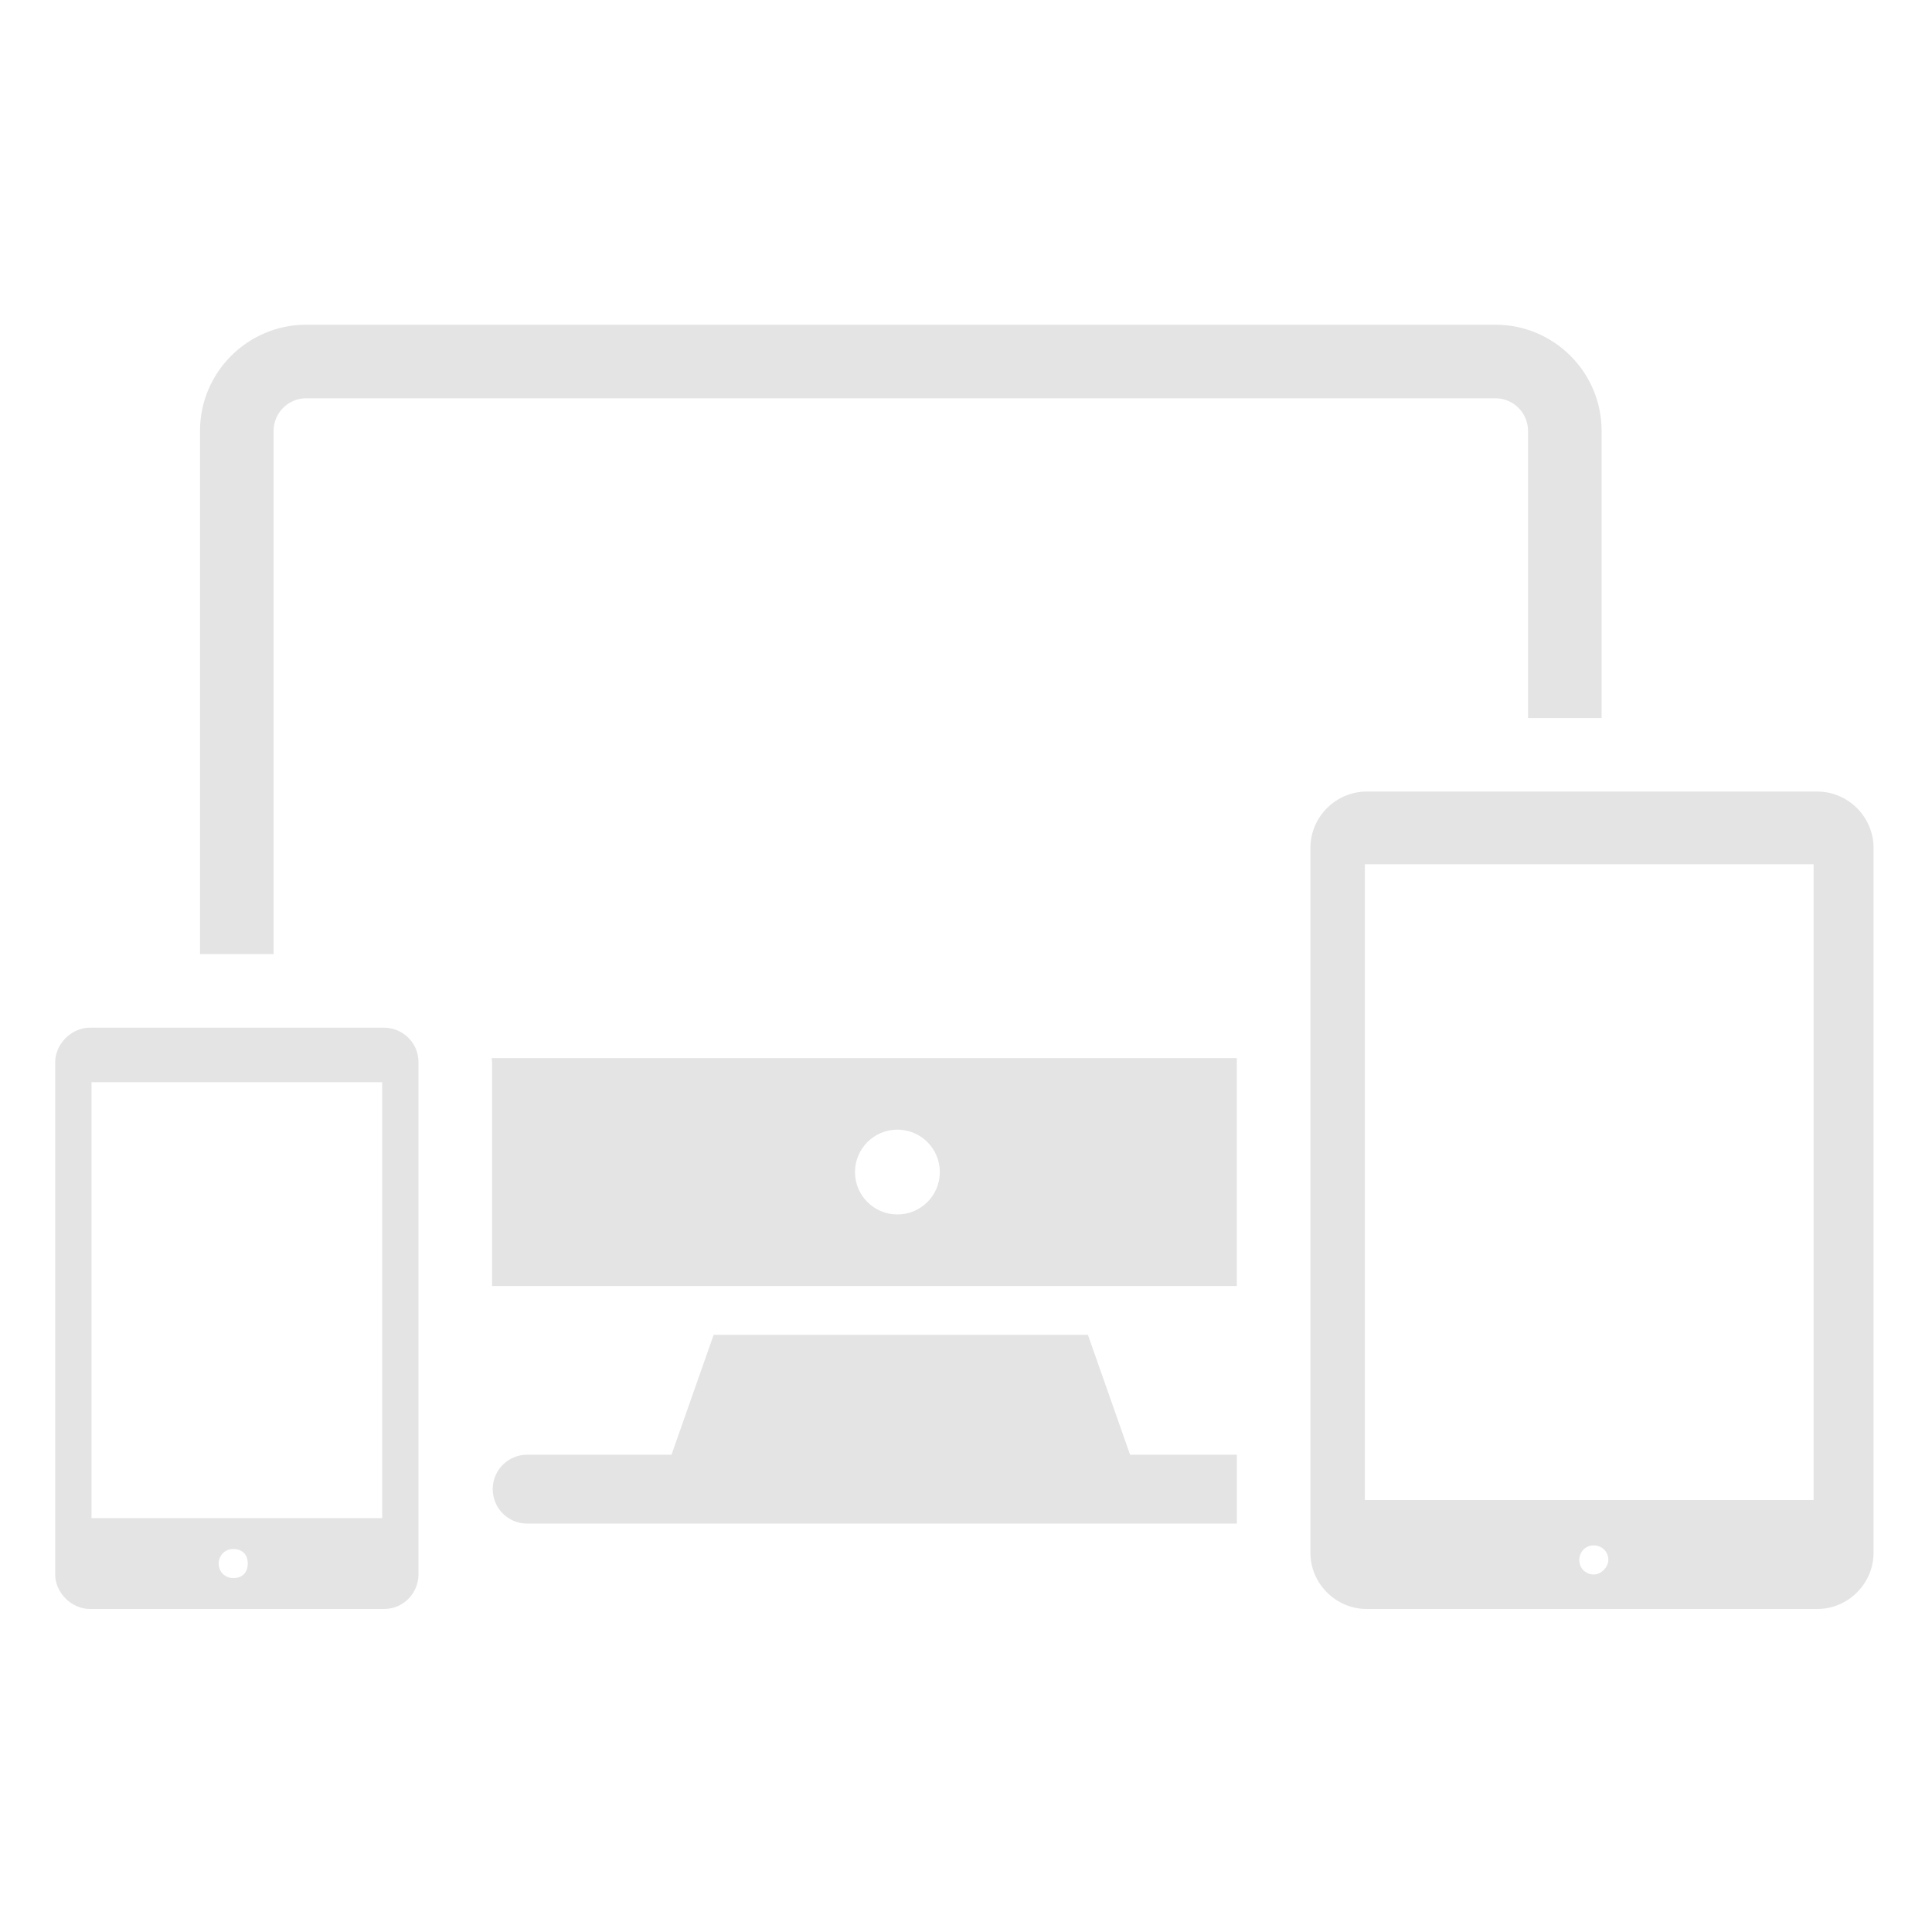 <svg width="68" height="68" viewBox="0 0 68 68" fill="none" xmlns="http://www.w3.org/2000/svg">
<path d="M13.514 36.171H3.157C2.517 36.171 1.942 36.746 1.942 37.386V55.416C1.942 56.055 2.517 56.63 3.157 56.63H13.514C14.218 56.63 14.729 56.055 14.729 55.416V37.386C14.729 36.682 14.155 36.171 13.514 36.171ZM8.208 55.543C7.953 55.543 7.696 55.352 7.696 55.031C7.696 54.776 7.889 54.521 8.208 54.521C8.528 54.521 8.72 54.712 8.72 55.031C8.72 55.352 8.528 55.543 8.208 55.543ZM13.451 53.433H3.221V38.089H13.451V53.433Z" fill="#E4E4E4"/>
<path d="M9.63 15.279V15.165C9.63 14.533 10.144 14.018 10.776 14.018H52.635C53.267 14.018 53.782 14.533 53.782 15.165V25.27H56.371V15.165C56.371 13.104 54.696 11.429 52.634 11.429H10.776C8.716 11.429 7.04 13.105 7.04 15.165V33.582H9.629L9.63 15.279Z" fill="#E4E4E4"/>
<path d="M63.961 27.86H48.103C47.017 27.86 46.122 28.756 46.122 29.842V54.65C46.122 55.736 47.017 56.631 48.103 56.631H63.961C65.048 56.631 65.943 55.737 65.943 54.65V29.842C65.943 28.756 65.049 27.86 63.961 27.86ZM56.096 55.417C55.84 55.417 55.586 55.224 55.586 54.904C55.586 54.65 55.777 54.393 56.096 54.393C56.352 54.393 56.608 54.585 56.608 54.904C56.608 55.16 56.353 55.417 56.096 55.417ZM63.832 52.795H48.039V30.418H63.832V52.795Z" fill="#E4E4E4"/>
<path d="M38.291 46.982H25.118L23.635 51.201H18.554C17.884 51.201 17.342 51.744 17.342 52.413C17.342 53.083 17.885 53.625 18.554 53.625H43.533V51.201H39.775L38.291 46.982Z" fill="#E4E4E4"/>
<path d="M17.32 37.387V45.265H43.532V37.243H17.305C17.306 37.291 17.319 37.337 17.319 37.387L17.32 37.387ZM31.586 39.76C32.41 39.76 33.079 40.428 33.079 41.253C33.079 42.077 32.41 42.745 31.586 42.745C30.762 42.745 30.093 42.077 30.093 41.253C30.093 40.429 30.762 39.76 31.586 39.76Z" fill="#E4E4E4"/>
</svg>
